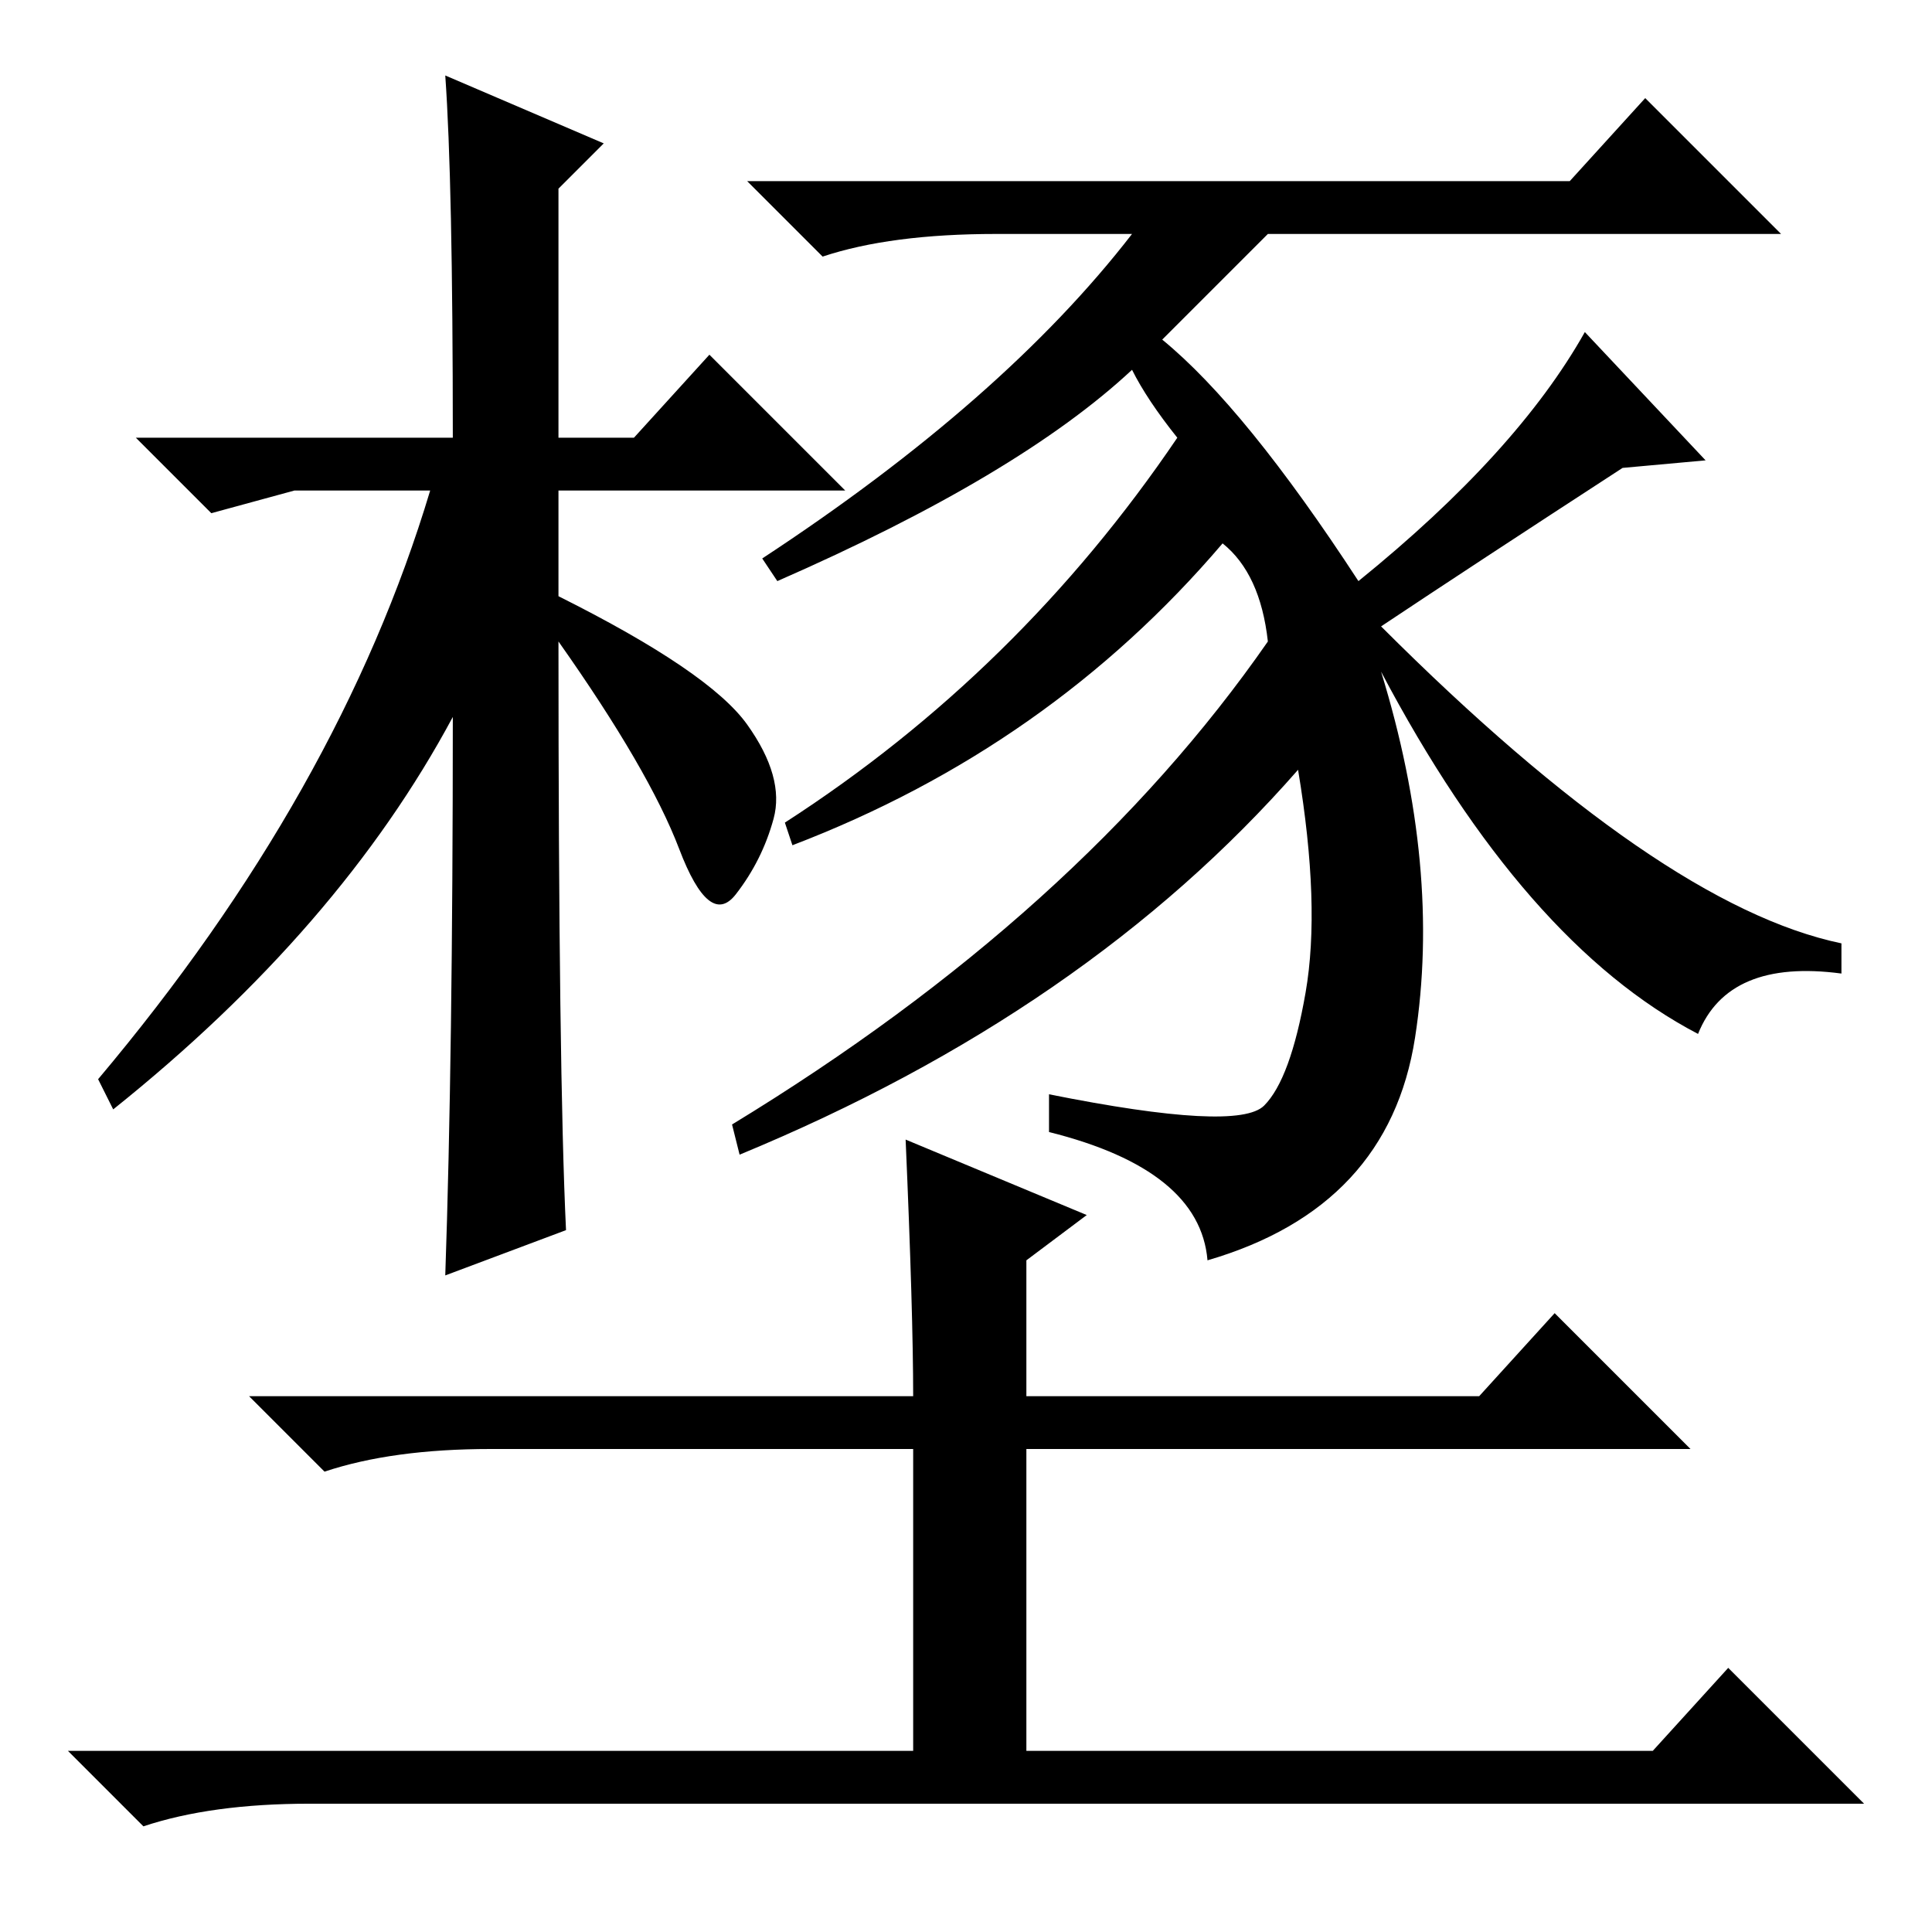 <?xml version="1.0" standalone="no"?>
<!DOCTYPE svg PUBLIC "-//W3C//DTD SVG 1.1//EN" "http://www.w3.org/Graphics/SVG/1.1/DTD/svg11.dtd" >
<svg xmlns="http://www.w3.org/2000/svg" xmlns:xlink="http://www.w3.org/1999/xlink" version="1.1" viewBox="0 -36 256 256">
  <g transform="matrix(1 0 0 -1 0 220)">
   <path fill="currentColor"
d="M75 93l-16 -6q1 29 1 74q-15 -28 -45 -52l-2 4q32 38 44 78h-18l-11 -3l-10 10h42q0 34 -1 48l21 -9l-6 -6v-33h10l10 11l18 -18h-38v-14q20 -10 25 -17t3.5 -12.5t-5 -10t-7.5 6t-16 27.5q0 -57 1 -78zM183 167q8 -26 4.5 -48.5t-27.5 -29.5q-1 12 -21 17v5
q25 -5 28.5 -1.5t5.5 15t-1 29.5q-28 -32 -74 -51l-1 4q46 28 71 64q-1 9 -6 13q-23 -27 -57 -40l-1 3q31 20 52 51q-4 5 -6 9q-15 -14 -47 -28l-2 3q32 21 49 43h-18q-14 0 -23 -3l-10 10h109l10 11l18 -18h-68l-14 -14q11 -9 26 -32q21 17 30 33l16 -17l-11 -1
q-20 -13 -32 -21q37 -37 61 -42v-4q-15 2 -19 -8q-23 12 -42 48zM120 105l24 -10l-8 -6v-18h60l10 11l18 -18h-88v-40h83l10 11l18 -18h-206q-13 0 -22 -3l-10 10h112v40h-56q-13 0 -22 -3l-10 10h88q0 11 -1 34z" />
  </g>

</svg>
